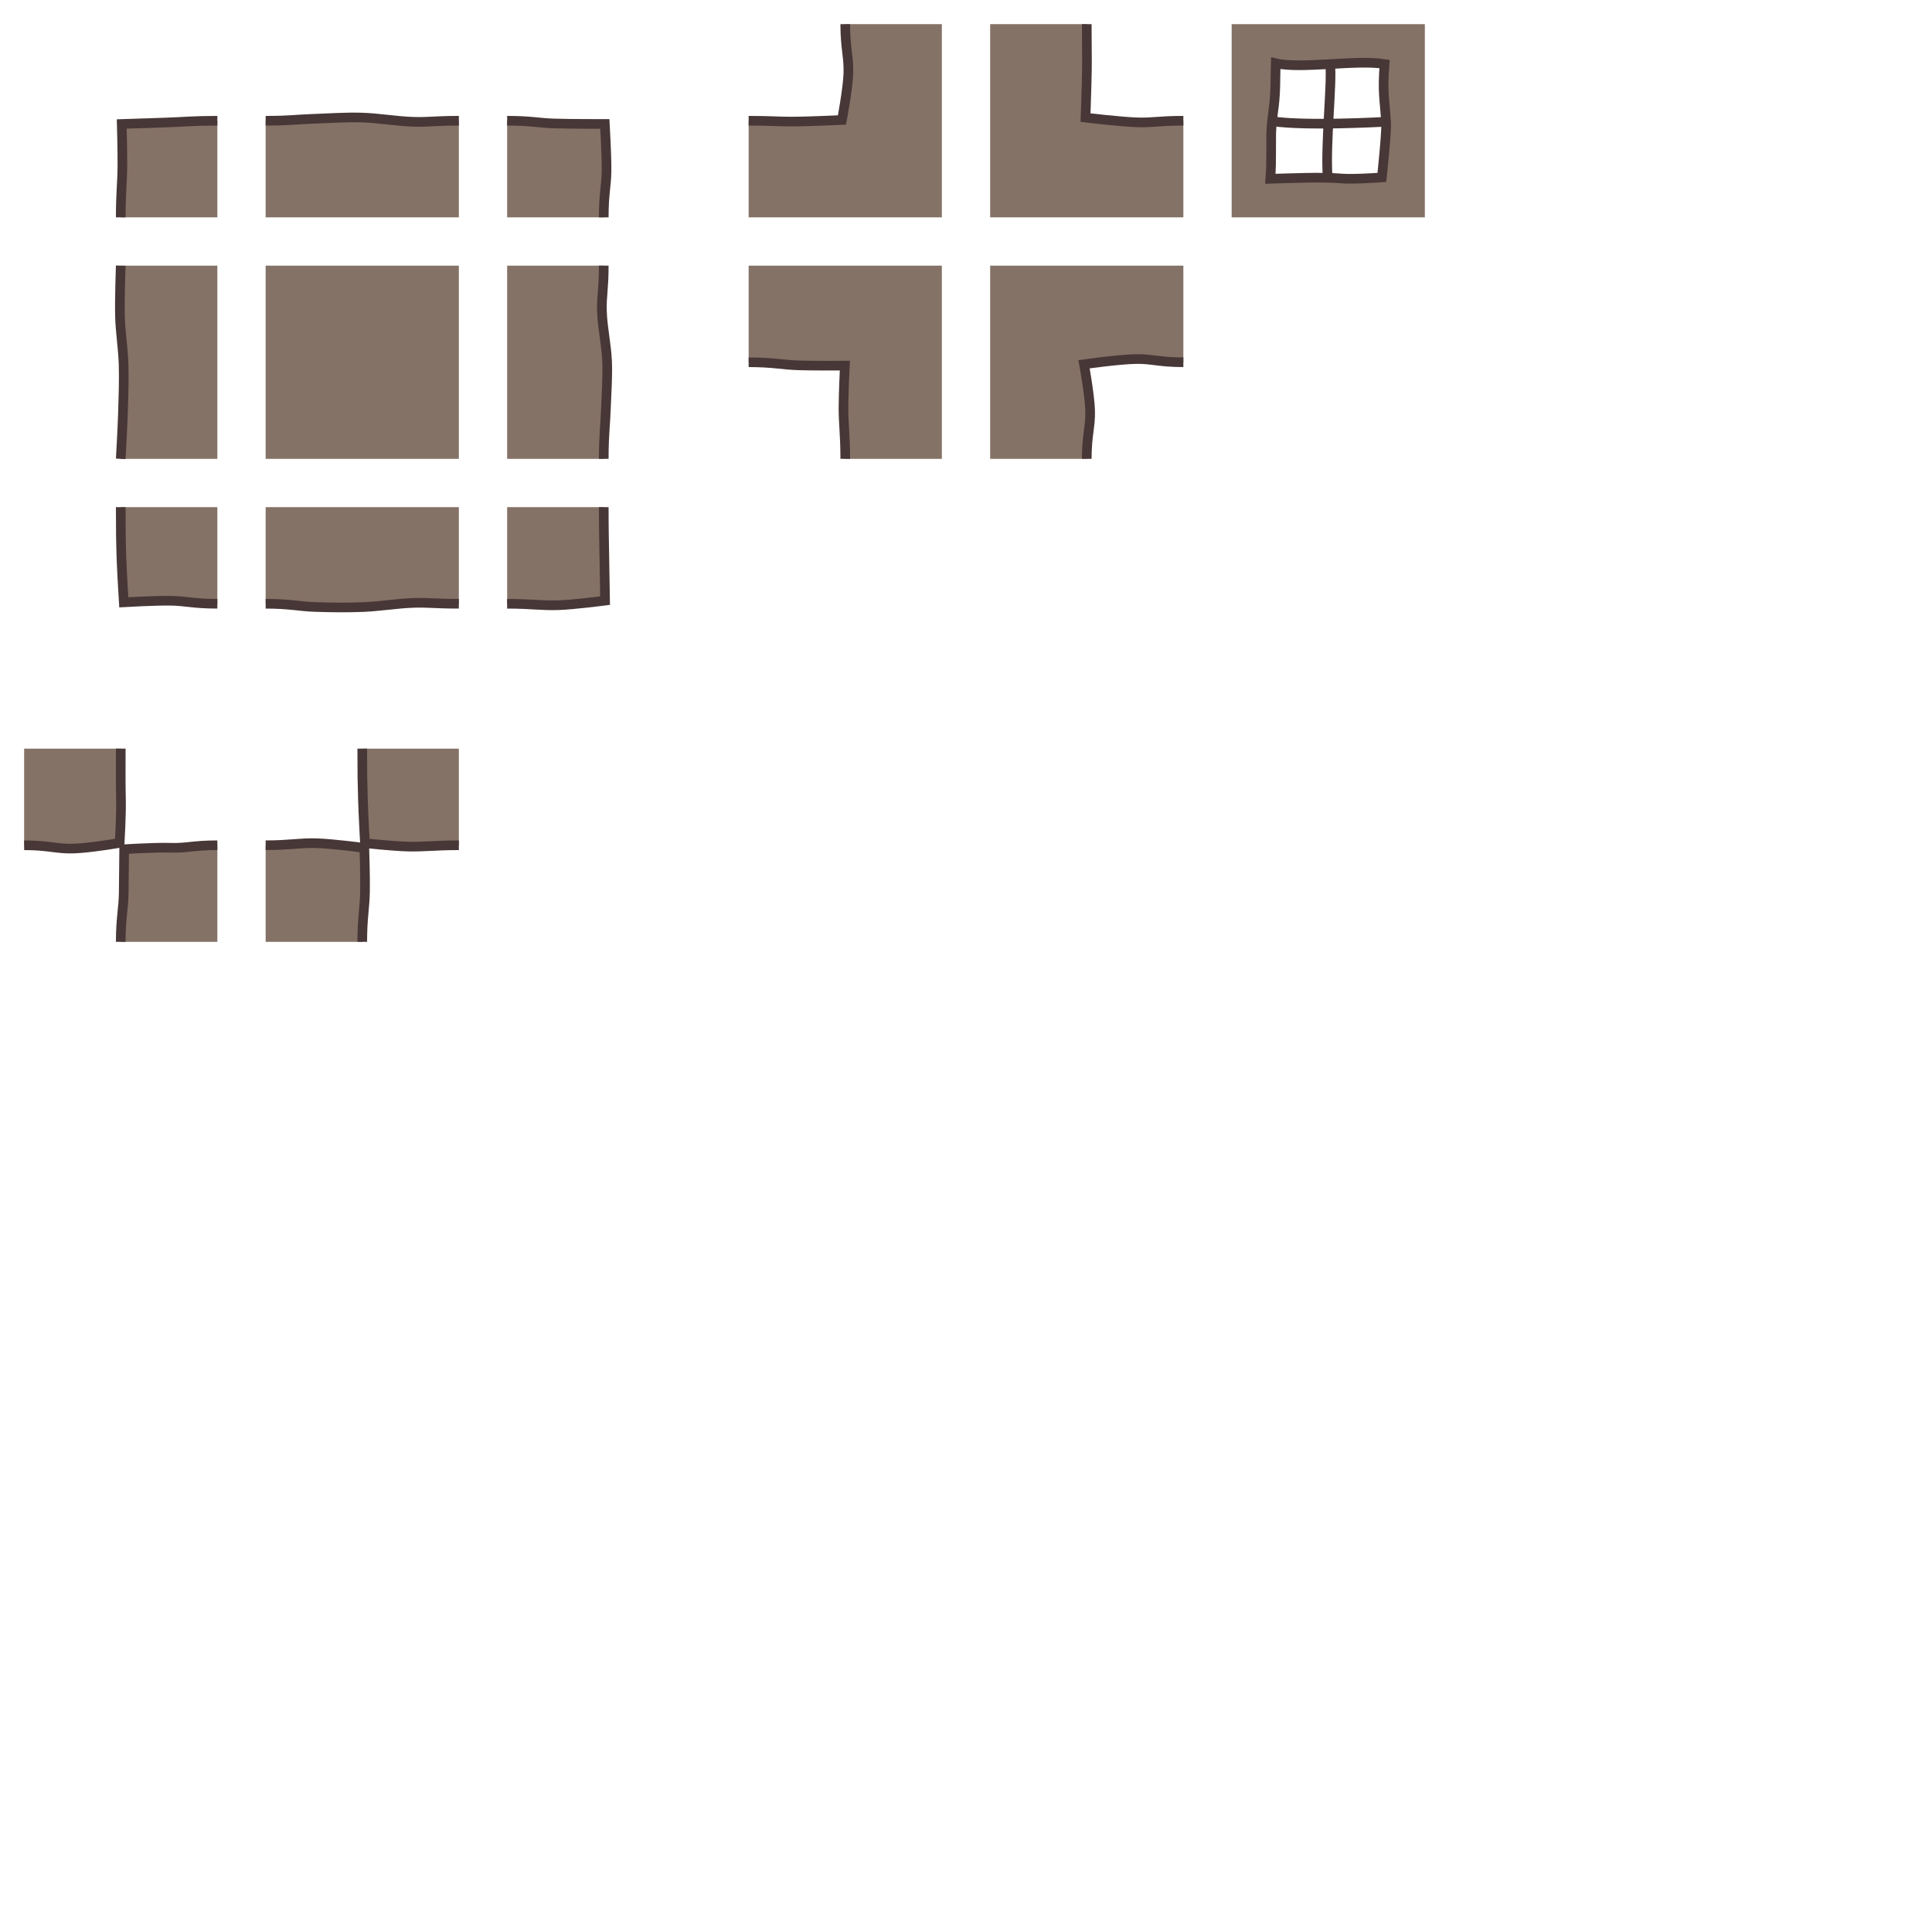 <?xml version="1.0" encoding="UTF-8" standalone="no"?>
<!-- Created with Inkscape (http://www.inkscape.org/) -->

<svg
   xmlns:dc="http://purl.org/dc/elements/1.1/"
   xmlns:cc="http://creativecommons.org/ns#"
   xmlns:rdf="http://www.w3.org/1999/02/22-rdf-syntax-ns#"
   xmlns:svg="http://www.w3.org/2000/svg"
   xmlns="http://www.w3.org/2000/svg"
   xmlns:sodipodi="http://sodipodi.sourceforge.net/DTD/sodipodi-0.dtd"
   xmlns:inkscape="http://www.inkscape.org/namespaces/inkscape"
   width="400"
   height="400"
   id="svg2"
   version="1.1"
   inkscape:version="0.48.3.1 r9886"
   sodipodi:docname="background1.svg"
   inkscape:export-filename="/home/micha/Programmieren/git/platformer/raw/levelconverter/maps/background1.png"
   inkscape:export-xdpi="90"
   inkscape:export-ydpi="90">
  <sodipodi:namedview
     id="base"
     pagecolor="#000000"
     bordercolor="#666666"
     borderopacity="1.0"
     inkscape:pageopacity="0.0"
     inkscape:pageshadow="2"
     inkscape:zoom="0.99999996"
     inkscape:cx="174.7852"
     inkscape:cy="244.98976"
     inkscape:document-units="px"
     inkscape:current-layer="layer1"
     showgrid="true"
     inkscape:showpageshadow="true"
     inkscape:window-width="1280"
     inkscape:window-height="750"
     inkscape:window-x="0"
     inkscape:window-y="25"
     inkscape:window-maximized="1"
     showguides="true"
     inkscape:guide-bbox="true">
    <inkscape:grid
       type="xygrid"
       id="grid2985"
       empspacing="5"
       visible="true"
       enabled="true"
       snapvisiblegridlinesonly="true"
       spacingx="5px"
       spacingy="5px"
       originx="0px"
       originy="0px" />
  </sodipodi:namedview>
  <defs
     id="defs4">
    <inkscape:path-effect
       fuse_tolerance="0"
       vertical_pattern="false"
       prop_units="false"
       tang_offset="0"
       normal_offset="0"
       spacing="0"
       scale_y_rel="false"
       prop_scale="0.4"
       copytype="single_stretched"
       pattern="m 4.5,552.3 0,10 10,-5 z"
       is_visible="true"
       id="path-effect8298"
       effect="skeletal" />
    <inkscape:path-effect
       fuse_tolerance="0"
       vertical_pattern="false"
       prop_units="false"
       tang_offset="0"
       normal_offset="0"
       spacing="0"
       scale_y_rel="false"
       prop_scale="0.4"
       copytype="single_stretched"
       pattern="m 9.875,552.487 0,10 10,-5 z"
       is_visible="true"
       id="path-effect8295"
       effect="skeletal" />
    <inkscape:path-effect
       fuse_tolerance="0"
       vertical_pattern="false"
       prop_units="false"
       tang_offset="0"
       normal_offset="0"
       spacing="0"
       scale_y_rel="false"
       prop_scale="0.4"
       copytype="single_stretched"
       pattern="m 18.062,552.737 0,10 10,-5 z"
       is_visible="true"
       id="path-effect8292"
       effect="skeletal" />
    <inkscape:path-effect
       fuse_tolerance="0"
       vertical_pattern="false"
       prop_units="false"
       tang_offset="0"
       normal_offset="0"
       spacing="0"
       scale_y_rel="false"
       prop_scale="0.4"
       copytype="single_stretched"
       pattern="m 14.125,552.612 0,10 10,-5 z"
       is_visible="true"
       id="path-effect8289"
       effect="skeletal" />
    <inkscape:path-effect
       fuse_tolerance="0"
       vertical_pattern="false"
       prop_units="false"
       tang_offset="0"
       normal_offset="0"
       spacing="0"
       scale_y_rel="false"
       prop_scale="0.4"
       copytype="single_stretched"
       pattern="m 21.875,552.675 0,10 10,-5 z"
       is_visible="true"
       id="path-effect8286"
       effect="skeletal" />
    <inkscape:path-effect
       fuse_tolerance="0"
       vertical_pattern="false"
       prop_units="false"
       tang_offset="0"
       normal_offset="0"
       spacing="0"
       scale_y_rel="false"
       prop_scale="0.4"
       copytype="single_stretched"
       pattern="m 26.625,552.3 0,10 10,-5 z"
       is_visible="true"
       id="path-effect8283"
       effect="skeletal" />
    <inkscape:path-effect
       fuse_tolerance="0"
       vertical_pattern="false"
       prop_units="false"
       tang_offset="0"
       normal_offset="0"
       spacing="0"
       scale_y_rel="false"
       prop_scale="0.4"
       copytype="single_stretched"
       pattern="m -0.188,552.425 0,10 10,-5 z"
       is_visible="true"
       id="path-effect8280"
       effect="skeletal" />
    <inkscape:path-effect
       fuse_tolerance="0"
       vertical_pattern="false"
       prop_units="false"
       tang_offset="0"
       normal_offset="0"
       spacing="0"
       scale_y_rel="false"
       prop_scale="0.4"
       copytype="single_stretched"
       pattern="m -4.937,552.425 0,10 10,-5 z"
       is_visible="true"
       id="path-effect8277"
       effect="skeletal" />
    <inkscape:path-effect
       fuse_tolerance="0"
       vertical_pattern="false"
       prop_units="false"
       tang_offset="0"
       normal_offset="0"
       spacing="0"
       scale_y_rel="false"
       prop_scale="0.4"
       copytype="single_stretched"
       pattern="m -7.562,552.362 0,10 10,-5 z"
       is_visible="true"
       id="path-effect8274"
       effect="skeletal" />
    <inkscape:path-effect
       effect="skeletal"
       id="path-effect8271"
       is_visible="true"
       pattern="m -7.562,552.362 0,10 10,-5 z"
       copytype="single_stretched"
       prop_scale="0.4"
       scale_y_rel="false"
       spacing="0"
       normal_offset="0"
       tang_offset="0"
       prop_units="false"
       vertical_pattern="false"
       fuse_tolerance="0" />
    <inkscape:path-effect
       effect="skeletal"
       id="path-effect4594"
       is_visible="true"
       pattern="m -7.562,552.362 0,10 10,-5 z"
       copytype="single_stretched"
       prop_scale="0.4"
       scale_y_rel="false"
       spacing="0"
       normal_offset="0"
       tang_offset="0"
       prop_units="false"
       vertical_pattern="false"
       fuse_tolerance="0" />
    <inkscape:path-effect
       effect="skeletal"
       id="path-effect4590"
       is_visible="true"
       pattern="m -4.937,552.425 0,10 10,-5 z"
       copytype="single_stretched"
       prop_scale="0.4"
       scale_y_rel="false"
       spacing="0"
       normal_offset="0"
       tang_offset="0"
       prop_units="false"
       vertical_pattern="false"
       fuse_tolerance="0" />
    <inkscape:path-effect
       effect="skeletal"
       id="path-effect4586"
       is_visible="true"
       pattern="m -0.188,552.425 0,10 10,-5 z"
       copytype="single_stretched"
       prop_scale="0.4"
       scale_y_rel="false"
       spacing="0"
       normal_offset="0"
       tang_offset="0"
       prop_units="false"
       vertical_pattern="false"
       fuse_tolerance="0" />
    <inkscape:path-effect
       effect="skeletal"
       id="path-effect4582"
       is_visible="true"
       pattern="m 26.625,552.3 0,10 10,-5 z"
       copytype="single_stretched"
       prop_scale="0.4"
       scale_y_rel="false"
       spacing="0"
       normal_offset="0"
       tang_offset="0"
       prop_units="false"
       vertical_pattern="false"
       fuse_tolerance="0" />
    <inkscape:path-effect
       effect="skeletal"
       id="path-effect4578"
       is_visible="true"
       pattern="m 21.875,552.675 0,10 10,-5 z"
       copytype="single_stretched"
       prop_scale="0.4"
       scale_y_rel="false"
       spacing="0"
       normal_offset="0"
       tang_offset="0"
       prop_units="false"
       vertical_pattern="false"
       fuse_tolerance="0" />
    <inkscape:path-effect
       effect="skeletal"
       id="path-effect4574"
       is_visible="true"
       pattern="m 14.125,552.612 0,10 10,-5 z"
       copytype="single_stretched"
       prop_scale="0.4"
       scale_y_rel="false"
       spacing="0"
       normal_offset="0"
       tang_offset="0"
       prop_units="false"
       vertical_pattern="false"
       fuse_tolerance="0" />
    <inkscape:path-effect
       effect="skeletal"
       id="path-effect4570"
       is_visible="true"
       pattern="m 18.062,552.737 0,10 10,-5 z"
       copytype="single_stretched"
       prop_scale="0.4"
       scale_y_rel="false"
       spacing="0"
       normal_offset="0"
       tang_offset="0"
       prop_units="false"
       vertical_pattern="false"
       fuse_tolerance="0" />
    <inkscape:path-effect
       effect="skeletal"
       id="path-effect4566"
       is_visible="true"
       pattern="m 9.875,552.487 0,10 10,-5 z"
       copytype="single_stretched"
       prop_scale="0.4"
       scale_y_rel="false"
       spacing="0"
       normal_offset="0"
       tang_offset="0"
       prop_units="false"
       vertical_pattern="false"
       fuse_tolerance="0" />
    <inkscape:path-effect
       effect="skeletal"
       id="path-effect4562"
       is_visible="true"
       pattern="m 4.5,552.3 0,10 10,-5 z"
       copytype="single_stretched"
       prop_scale="0.4"
       scale_y_rel="false"
       spacing="0"
       normal_offset="0"
       tang_offset="0"
       prop_units="false"
       vertical_pattern="false"
       fuse_tolerance="0" />
    <inkscape:path-effect
       fuse_tolerance="0"
       vertical_pattern="false"
       prop_units="false"
       tang_offset="0"
       normal_offset="0"
       spacing="0"
       scale_y_rel="false"
       prop_scale="1"
       copytype="single_stretched"
       pattern="M 0,0 0,10 10,5 z"
       is_visible="true"
       id="path-effect4546"
       effect="skeletal" />
    <inkscape:path-effect
       fuse_tolerance="0"
       vertical_pattern="false"
       prop_units="false"
       tang_offset="0"
       normal_offset="0"
       spacing="0"
       scale_y_rel="false"
       prop_scale="1"
       copytype="single_stretched"
       pattern="M 0,0 0,10 10,5 z"
       is_visible="true"
       id="path-effect4542"
       effect="skeletal" />
    <inkscape:path-effect
       fuse_tolerance="0"
       vertical_pattern="false"
       prop_units="false"
       tang_offset="0"
       normal_offset="0"
       spacing="0"
       scale_y_rel="false"
       prop_scale="1"
       copytype="single_stretched"
       pattern="M 0,0 0,10 10,5 z"
       is_visible="true"
       id="path-effect4538"
       effect="skeletal" />
    <inkscape:path-effect
       fuse_tolerance="0"
       vertical_pattern="false"
       prop_units="false"
       tang_offset="0"
       normal_offset="0"
       spacing="0"
       scale_y_rel="false"
       prop_scale="0.4"
       copytype="single_stretched"
       pattern="m -7.562,552.362 0,10 10,-5 z"
       is_visible="true"
       id="path-effect4534"
       effect="skeletal" />
    <inkscape:path-effect
       fuse_tolerance="0"
       vertical_pattern="false"
       prop_units="false"
       tang_offset="0"
       normal_offset="0"
       spacing="0"
       scale_y_rel="false"
       prop_scale="1"
       copytype="single_stretched"
       pattern="m 0,552.362 0,10 10,-5 z"
       is_visible="true"
       id="path-effect4220"
       effect="skeletal" />
    <inkscape:path-effect
       fuse_tolerance="0"
       vertical_pattern="false"
       prop_units="false"
       tang_offset="0"
       normal_offset="0"
       spacing="0"
       scale_y_rel="false"
       prop_scale="1"
       copytype="single_stretched"
       pattern="M 0,5 10,10 10,0 z"
       is_visible="true"
       id="path-effect6242"
       effect="skeletal" />
    <inkscape:path-effect
       fuse_tolerance="0"
       vertical_pattern="false"
       prop_units="false"
       tang_offset="0"
       normal_offset="0"
       spacing="0"
       scale_y_rel="false"
       prop_scale="1"
       copytype="single_stretched"
       pattern="M 0,5 10,10 10,0 z"
       is_visible="true"
       id="path-effect6238"
       effect="skeletal" />
    <inkscape:path-effect
       fuse_tolerance="0"
       vertical_pattern="false"
       prop_units="false"
       tang_offset="0"
       normal_offset="0"
       spacing="0"
       scale_y_rel="false"
       prop_scale="1"
       copytype="single_stretched"
       pattern="M 0,0 0,10 10,5 z"
       is_visible="true"
       id="path-effect6234"
       effect="skeletal" />
    <inkscape:path-effect
       fuse_tolerance="0"
       vertical_pattern="false"
       prop_units="false"
       tang_offset="0"
       normal_offset="0"
       spacing="0"
       scale_y_rel="false"
       prop_scale="1"
       copytype="single_stretched"
       pattern="M 0,0 0,10 10,5 z"
       is_visible="true"
       id="path-effect6230"
       effect="skeletal" />
    <inkscape:path-effect
       effect="skeletal"
       id="path-effect4562-4"
       is_visible="true"
       pattern="m 4.5,452.3 0,10 10,-5 z"
       copytype="single_stretched"
       prop_scale="0.4"
       scale_y_rel="false"
       spacing="0"
       normal_offset="0"
       tang_offset="0"
       prop_units="false"
       vertical_pattern="false"
       fuse_tolerance="0" />
    <inkscape:path-effect
       effect="skeletal"
       id="path-effect4566-8"
       is_visible="true"
       pattern="m 9.875,452.487 0,10 10,-5 z"
       copytype="single_stretched"
       prop_scale="0.4"
       scale_y_rel="false"
       spacing="0"
       normal_offset="0"
       tang_offset="0"
       prop_units="false"
       vertical_pattern="false"
       fuse_tolerance="0" />
    <inkscape:path-effect
       effect="skeletal"
       id="path-effect4570-7"
       is_visible="true"
       pattern="m 18.062,452.737 0,10 10,-5 z"
       copytype="single_stretched"
       prop_scale="0.4"
       scale_y_rel="false"
       spacing="0"
       normal_offset="0"
       tang_offset="0"
       prop_units="false"
       vertical_pattern="false"
       fuse_tolerance="0" />
    <inkscape:path-effect
       effect="skeletal"
       id="path-effect4574-0"
       is_visible="true"
       pattern="m 14.125,452.612 0,10 10,-5 z"
       copytype="single_stretched"
       prop_scale="0.4"
       scale_y_rel="false"
       spacing="0"
       normal_offset="0"
       tang_offset="0"
       prop_units="false"
       vertical_pattern="false"
       fuse_tolerance="0" />
    <inkscape:path-effect
       effect="skeletal"
       id="path-effect4578-2"
       is_visible="true"
       pattern="m 21.875,452.675 0,10 10,-5 z"
       copytype="single_stretched"
       prop_scale="0.4"
       scale_y_rel="false"
       spacing="0"
       normal_offset="0"
       tang_offset="0"
       prop_units="false"
       vertical_pattern="false"
       fuse_tolerance="0" />
    <inkscape:path-effect
       effect="skeletal"
       id="path-effect4582-5"
       is_visible="true"
       pattern="m 26.625,452.3 0,10 10,-5 z"
       copytype="single_stretched"
       prop_scale="0.4"
       scale_y_rel="false"
       spacing="0"
       normal_offset="0"
       tang_offset="0"
       prop_units="false"
       vertical_pattern="false"
       fuse_tolerance="0" />
    <inkscape:path-effect
       effect="skeletal"
       id="path-effect4586-5"
       is_visible="true"
       pattern="m -0.188,452.425 0,10 10,-5 z"
       copytype="single_stretched"
       prop_scale="0.4"
       scale_y_rel="false"
       spacing="0"
       normal_offset="0"
       tang_offset="0"
       prop_units="false"
       vertical_pattern="false"
       fuse_tolerance="0" />
    <inkscape:path-effect
       effect="skeletal"
       id="path-effect4590-6"
       is_visible="true"
       pattern="m -4.937,452.425 0,10 10,-5 z"
       copytype="single_stretched"
       prop_scale="0.4"
       scale_y_rel="false"
       spacing="0"
       normal_offset="0"
       tang_offset="0"
       prop_units="false"
       vertical_pattern="false"
       fuse_tolerance="0" />
    <inkscape:path-effect
       effect="skeletal"
       id="path-effect4594-6"
       is_visible="true"
       pattern="m -7.562,452.362 0,10 10,-5 z"
       copytype="single_stretched"
       prop_scale="0.4"
       scale_y_rel="false"
       spacing="0"
       normal_offset="0"
       tang_offset="0"
       prop_units="false"
       vertical_pattern="false"
       fuse_tolerance="0" />
    <inkscape:path-effect
       fuse_tolerance="0"
       vertical_pattern="false"
       prop_units="false"
       tang_offset="0"
       normal_offset="0"
       spacing="0"
       scale_y_rel="false"
       prop_scale="0.4"
       copytype="single_stretched"
       pattern="m -7.562,452.362 0,10 10,-5 z"
       is_visible="true"
       id="path-effect4534-2"
       effect="skeletal" />
    <inkscape:path-effect
       fuse_tolerance="0"
       vertical_pattern="false"
       prop_units="false"
       tang_offset="0"
       normal_offset="0"
       spacing="0"
       scale_y_rel="false"
       prop_scale="0.4"
       copytype="single_stretched"
       pattern="m 4.5,452.3 0,10 10,-5 z"
       is_visible="true"
       id="path-effect8298-7"
       effect="skeletal" />
    <inkscape:path-effect
       fuse_tolerance="0"
       vertical_pattern="false"
       prop_units="false"
       tang_offset="0"
       normal_offset="0"
       spacing="0"
       scale_y_rel="false"
       prop_scale="0.4"
       copytype="single_stretched"
       pattern="m 9.875,452.487 0,10 10,-5 z"
       is_visible="true"
       id="path-effect8295-2"
       effect="skeletal" />
    <inkscape:path-effect
       fuse_tolerance="0"
       vertical_pattern="false"
       prop_units="false"
       tang_offset="0"
       normal_offset="0"
       spacing="0"
       scale_y_rel="false"
       prop_scale="0.4"
       copytype="single_stretched"
       pattern="m 18.062,452.737 0,10 10,-5 z"
       is_visible="true"
       id="path-effect8292-1"
       effect="skeletal" />
    <inkscape:path-effect
       fuse_tolerance="0"
       vertical_pattern="false"
       prop_units="false"
       tang_offset="0"
       normal_offset="0"
       spacing="0"
       scale_y_rel="false"
       prop_scale="0.4"
       copytype="single_stretched"
       pattern="m 14.125,452.612 0,10 10,-5 z"
       is_visible="true"
       id="path-effect8289-8"
       effect="skeletal" />
    <inkscape:path-effect
       fuse_tolerance="0"
       vertical_pattern="false"
       prop_units="false"
       tang_offset="0"
       normal_offset="0"
       spacing="0"
       scale_y_rel="false"
       prop_scale="0.4"
       copytype="single_stretched"
       pattern="m 21.875,452.675 0,10 10,-5 z"
       is_visible="true"
       id="path-effect8286-7"
       effect="skeletal" />
    <inkscape:path-effect
       fuse_tolerance="0"
       vertical_pattern="false"
       prop_units="false"
       tang_offset="0"
       normal_offset="0"
       spacing="0"
       scale_y_rel="false"
       prop_scale="0.4"
       copytype="single_stretched"
       pattern="m 26.625,452.3 0,10 10,-5 z"
       is_visible="true"
       id="path-effect8283-9"
       effect="skeletal" />
    <inkscape:path-effect
       fuse_tolerance="0"
       vertical_pattern="false"
       prop_units="false"
       tang_offset="0"
       normal_offset="0"
       spacing="0"
       scale_y_rel="false"
       prop_scale="0.4"
       copytype="single_stretched"
       pattern="m -0.188,452.425 0,10 10,-5 z"
       is_visible="true"
       id="path-effect8280-8"
       effect="skeletal" />
    <inkscape:path-effect
       fuse_tolerance="0"
       vertical_pattern="false"
       prop_units="false"
       tang_offset="0"
       normal_offset="0"
       spacing="0"
       scale_y_rel="false"
       prop_scale="0.4"
       copytype="single_stretched"
       pattern="m -4.937,452.425 0,10 10,-5 z"
       is_visible="true"
       id="path-effect8277-1"
       effect="skeletal" />
    <inkscape:path-effect
       fuse_tolerance="0"
       vertical_pattern="false"
       prop_units="false"
       tang_offset="0"
       normal_offset="0"
       spacing="0"
       scale_y_rel="false"
       prop_scale="0.4"
       copytype="single_stretched"
       pattern="m -7.562,452.362 0,10 10,-5 z"
       is_visible="true"
       id="path-effect8274-8"
       effect="skeletal" />
    <inkscape:path-effect
       effect="skeletal"
       id="path-effect8271-0"
       is_visible="true"
       pattern="m -7.562,452.362 0,10 10,-5 z"
       copytype="single_stretched"
       prop_scale="0.4"
       scale_y_rel="false"
       spacing="0"
       normal_offset="0"
       tang_offset="0"
       prop_units="false"
       vertical_pattern="false"
       fuse_tolerance="0" />
    <inkscape:path-effect
       effect="skeletal"
       id="path-effect4562-4-0"
       is_visible="true"
       pattern="m 4.5,452.3 0,10 10,-5 z"
       copytype="single_stretched"
       prop_scale="0.4"
       scale_y_rel="false"
       spacing="0"
       normal_offset="0"
       tang_offset="0"
       prop_units="false"
       vertical_pattern="false"
       fuse_tolerance="0" />
    <inkscape:path-effect
       effect="skeletal"
       id="path-effect4566-8-0"
       is_visible="true"
       pattern="m 9.875,452.487 0,10 10,-5 z"
       copytype="single_stretched"
       prop_scale="0.4"
       scale_y_rel="false"
       spacing="0"
       normal_offset="0"
       tang_offset="0"
       prop_units="false"
       vertical_pattern="false"
       fuse_tolerance="0" />
    <inkscape:path-effect
       effect="skeletal"
       id="path-effect4570-7-4"
       is_visible="true"
       pattern="m 18.062,452.737 0,10 10,-5 z"
       copytype="single_stretched"
       prop_scale="0.4"
       scale_y_rel="false"
       spacing="0"
       normal_offset="0"
       tang_offset="0"
       prop_units="false"
       vertical_pattern="false"
       fuse_tolerance="0" />
    <inkscape:path-effect
       effect="skeletal"
       id="path-effect4574-0-3"
       is_visible="true"
       pattern="m 14.125,452.612 0,10 10,-5 z"
       copytype="single_stretched"
       prop_scale="0.4"
       scale_y_rel="false"
       spacing="0"
       normal_offset="0"
       tang_offset="0"
       prop_units="false"
       vertical_pattern="false"
       fuse_tolerance="0" />
    <inkscape:path-effect
       effect="skeletal"
       id="path-effect4578-2-6"
       is_visible="true"
       pattern="m 21.875,452.675 0,10 10,-5 z"
       copytype="single_stretched"
       prop_scale="0.4"
       scale_y_rel="false"
       spacing="0"
       normal_offset="0"
       tang_offset="0"
       prop_units="false"
       vertical_pattern="false"
       fuse_tolerance="0" />
    <inkscape:path-effect
       effect="skeletal"
       id="path-effect4582-5-8"
       is_visible="true"
       pattern="m 26.625,452.3 0,10 10,-5 z"
       copytype="single_stretched"
       prop_scale="0.4"
       scale_y_rel="false"
       spacing="0"
       normal_offset="0"
       tang_offset="0"
       prop_units="false"
       vertical_pattern="false"
       fuse_tolerance="0" />
    <inkscape:path-effect
       effect="skeletal"
       id="path-effect4586-5-5"
       is_visible="true"
       pattern="m -0.188,452.425 0,10 10,-5 z"
       copytype="single_stretched"
       prop_scale="0.4"
       scale_y_rel="false"
       spacing="0"
       normal_offset="0"
       tang_offset="0"
       prop_units="false"
       vertical_pattern="false"
       fuse_tolerance="0" />
    <inkscape:path-effect
       effect="skeletal"
       id="path-effect4590-6-7"
       is_visible="true"
       pattern="m -4.937,452.425 0,10 10,-5 z"
       copytype="single_stretched"
       prop_scale="0.4"
       scale_y_rel="false"
       spacing="0"
       normal_offset="0"
       tang_offset="0"
       prop_units="false"
       vertical_pattern="false"
       fuse_tolerance="0" />
    <inkscape:path-effect
       effect="skeletal"
       id="path-effect4594-6-2"
       is_visible="true"
       pattern="m -7.562,452.362 0,10 10,-5 z"
       copytype="single_stretched"
       prop_scale="0.4"
       scale_y_rel="false"
       spacing="0"
       normal_offset="0"
       tang_offset="0"
       prop_units="false"
       vertical_pattern="false"
       fuse_tolerance="0" />
    <inkscape:path-effect
       fuse_tolerance="0"
       vertical_pattern="false"
       prop_units="false"
       tang_offset="0"
       normal_offset="0"
       spacing="0"
       scale_y_rel="false"
       prop_scale="0.4"
       copytype="single_stretched"
       pattern="m -7.562,452.362 0,10 10,-5 z"
       is_visible="true"
       id="path-effect4534-2-9"
       effect="skeletal" />
    <inkscape:path-effect
       fuse_tolerance="0"
       vertical_pattern="false"
       prop_units="false"
       tang_offset="0"
       normal_offset="0"
       spacing="0"
       scale_y_rel="false"
       prop_scale="0.4"
       copytype="single_stretched"
       pattern="m 4.5,452.3 0,10 10,-5 z"
       is_visible="true"
       id="path-effect8298-7-7"
       effect="skeletal" />
    <inkscape:path-effect
       fuse_tolerance="0"
       vertical_pattern="false"
       prop_units="false"
       tang_offset="0"
       normal_offset="0"
       spacing="0"
       scale_y_rel="false"
       prop_scale="0.4"
       copytype="single_stretched"
       pattern="m 9.875,452.487 0,10 10,-5 z"
       is_visible="true"
       id="path-effect8295-2-6"
       effect="skeletal" />
    <inkscape:path-effect
       fuse_tolerance="0"
       vertical_pattern="false"
       prop_units="false"
       tang_offset="0"
       normal_offset="0"
       spacing="0"
       scale_y_rel="false"
       prop_scale="0.4"
       copytype="single_stretched"
       pattern="m 18.062,452.737 0,10 10,-5 z"
       is_visible="true"
       id="path-effect8292-1-8"
       effect="skeletal" />
    <inkscape:path-effect
       fuse_tolerance="0"
       vertical_pattern="false"
       prop_units="false"
       tang_offset="0"
       normal_offset="0"
       spacing="0"
       scale_y_rel="false"
       prop_scale="0.4"
       copytype="single_stretched"
       pattern="m 14.125,452.612 0,10 10,-5 z"
       is_visible="true"
       id="path-effect8289-8-8"
       effect="skeletal" />
    <inkscape:path-effect
       fuse_tolerance="0"
       vertical_pattern="false"
       prop_units="false"
       tang_offset="0"
       normal_offset="0"
       spacing="0"
       scale_y_rel="false"
       prop_scale="0.4"
       copytype="single_stretched"
       pattern="m 21.875,452.675 0,10 10,-5 z"
       is_visible="true"
       id="path-effect8286-7-7"
       effect="skeletal" />
    <inkscape:path-effect
       fuse_tolerance="0"
       vertical_pattern="false"
       prop_units="false"
       tang_offset="0"
       normal_offset="0"
       spacing="0"
       scale_y_rel="false"
       prop_scale="0.4"
       copytype="single_stretched"
       pattern="m 26.625,452.3 0,10 10,-5 z"
       is_visible="true"
       id="path-effect8283-9-6"
       effect="skeletal" />
    <inkscape:path-effect
       fuse_tolerance="0"
       vertical_pattern="false"
       prop_units="false"
       tang_offset="0"
       normal_offset="0"
       spacing="0"
       scale_y_rel="false"
       prop_scale="0.4"
       copytype="single_stretched"
       pattern="m -0.188,452.425 0,10 10,-5 z"
       is_visible="true"
       id="path-effect8280-8-2"
       effect="skeletal" />
    <inkscape:path-effect
       fuse_tolerance="0"
       vertical_pattern="false"
       prop_units="false"
       tang_offset="0"
       normal_offset="0"
       spacing="0"
       scale_y_rel="false"
       prop_scale="0.4"
       copytype="single_stretched"
       pattern="m -4.937,452.425 0,10 10,-5 z"
       is_visible="true"
       id="path-effect8277-1-1"
       effect="skeletal" />
    <inkscape:path-effect
       fuse_tolerance="0"
       vertical_pattern="false"
       prop_units="false"
       tang_offset="0"
       normal_offset="0"
       spacing="0"
       scale_y_rel="false"
       prop_scale="0.4"
       copytype="single_stretched"
       pattern="m -7.562,452.362 0,10 10,-5 z"
       is_visible="true"
       id="path-effect8274-8-0"
       effect="skeletal" />
    <inkscape:path-effect
       effect="skeletal"
       id="path-effect8271-0-0"
       is_visible="true"
       pattern="m -7.562,452.362 0,10 10,-5 z"
       copytype="single_stretched"
       prop_scale="0.4"
       scale_y_rel="false"
       spacing="0"
       normal_offset="0"
       tang_offset="0"
       prop_units="false"
       vertical_pattern="false"
       fuse_tolerance="0" />
    <inkscape:path-effect
       effect="skeletal"
       id="path-effect4562-4-0-8"
       is_visible="true"
       pattern="m 4.5,452.3 0,10 10,-5 z"
       copytype="single_stretched"
       prop_scale="0.4"
       scale_y_rel="false"
       spacing="0"
       normal_offset="0"
       tang_offset="0"
       prop_units="false"
       vertical_pattern="false"
       fuse_tolerance="0" />
    <inkscape:path-effect
       effect="skeletal"
       id="path-effect4566-8-0-5"
       is_visible="true"
       pattern="m 9.875,452.487 0,10 10,-5 z"
       copytype="single_stretched"
       prop_scale="0.4"
       scale_y_rel="false"
       spacing="0"
       normal_offset="0"
       tang_offset="0"
       prop_units="false"
       vertical_pattern="false"
       fuse_tolerance="0" />
    <inkscape:path-effect
       effect="skeletal"
       id="path-effect4570-7-4-5"
       is_visible="true"
       pattern="m 18.062,452.737 0,10 10,-5 z"
       copytype="single_stretched"
       prop_scale="0.4"
       scale_y_rel="false"
       spacing="0"
       normal_offset="0"
       tang_offset="0"
       prop_units="false"
       vertical_pattern="false"
       fuse_tolerance="0" />
    <inkscape:path-effect
       effect="skeletal"
       id="path-effect4574-0-3-9"
       is_visible="true"
       pattern="m 14.125,452.612 0,10 10,-5 z"
       copytype="single_stretched"
       prop_scale="0.4"
       scale_y_rel="false"
       spacing="0"
       normal_offset="0"
       tang_offset="0"
       prop_units="false"
       vertical_pattern="false"
       fuse_tolerance="0" />
    <inkscape:path-effect
       effect="skeletal"
       id="path-effect4578-2-6-4"
       is_visible="true"
       pattern="m 21.875,452.675 0,10 10,-5 z"
       copytype="single_stretched"
       prop_scale="0.4"
       scale_y_rel="false"
       spacing="0"
       normal_offset="0"
       tang_offset="0"
       prop_units="false"
       vertical_pattern="false"
       fuse_tolerance="0" />
    <inkscape:path-effect
       effect="skeletal"
       id="path-effect4582-5-8-5"
       is_visible="true"
       pattern="m 26.625,452.3 0,10 10,-5 z"
       copytype="single_stretched"
       prop_scale="0.4"
       scale_y_rel="false"
       spacing="0"
       normal_offset="0"
       tang_offset="0"
       prop_units="false"
       vertical_pattern="false"
       fuse_tolerance="0" />
    <inkscape:path-effect
       effect="skeletal"
       id="path-effect4586-5-5-4"
       is_visible="true"
       pattern="m -0.188,452.425 0,10 10,-5 z"
       copytype="single_stretched"
       prop_scale="0.4"
       scale_y_rel="false"
       spacing="0"
       normal_offset="0"
       tang_offset="0"
       prop_units="false"
       vertical_pattern="false"
       fuse_tolerance="0" />
    <inkscape:path-effect
       effect="skeletal"
       id="path-effect4590-6-7-8"
       is_visible="true"
       pattern="m -4.937,452.425 0,10 10,-5 z"
       copytype="single_stretched"
       prop_scale="0.4"
       scale_y_rel="false"
       spacing="0"
       normal_offset="0"
       tang_offset="0"
       prop_units="false"
       vertical_pattern="false"
       fuse_tolerance="0" />
    <inkscape:path-effect
       effect="skeletal"
       id="path-effect4594-6-2-1"
       is_visible="true"
       pattern="m -7.562,452.362 0,10 10,-5 z"
       copytype="single_stretched"
       prop_scale="0.4"
       scale_y_rel="false"
       spacing="0"
       normal_offset="0"
       tang_offset="0"
       prop_units="false"
       vertical_pattern="false"
       fuse_tolerance="0" />
    <inkscape:path-effect
       fuse_tolerance="0"
       vertical_pattern="false"
       prop_units="false"
       tang_offset="0"
       normal_offset="0"
       spacing="0"
       scale_y_rel="false"
       prop_scale="0.4"
       copytype="single_stretched"
       pattern="m -7.562,452.362 0,10 10,-5 z"
       is_visible="true"
       id="path-effect4534-2-9-3"
       effect="skeletal" />
    <inkscape:path-effect
       fuse_tolerance="0"
       vertical_pattern="false"
       prop_units="false"
       tang_offset="0"
       normal_offset="0"
       spacing="0"
       scale_y_rel="false"
       prop_scale="0.4"
       copytype="single_stretched"
       pattern="m 4.5,452.3 0,10 10,-5 z"
       is_visible="true"
       id="path-effect8298-7-7-3"
       effect="skeletal" />
    <inkscape:path-effect
       fuse_tolerance="0"
       vertical_pattern="false"
       prop_units="false"
       tang_offset="0"
       normal_offset="0"
       spacing="0"
       scale_y_rel="false"
       prop_scale="0.4"
       copytype="single_stretched"
       pattern="m 9.875,452.487 0,10 10,-5 z"
       is_visible="true"
       id="path-effect8295-2-6-6"
       effect="skeletal" />
    <inkscape:path-effect
       fuse_tolerance="0"
       vertical_pattern="false"
       prop_units="false"
       tang_offset="0"
       normal_offset="0"
       spacing="0"
       scale_y_rel="false"
       prop_scale="0.4"
       copytype="single_stretched"
       pattern="m 18.062,452.737 0,10 10,-5 z"
       is_visible="true"
       id="path-effect8292-1-8-1"
       effect="skeletal" />
    <inkscape:path-effect
       fuse_tolerance="0"
       vertical_pattern="false"
       prop_units="false"
       tang_offset="0"
       normal_offset="0"
       spacing="0"
       scale_y_rel="false"
       prop_scale="0.4"
       copytype="single_stretched"
       pattern="m 14.125,452.612 0,10 10,-5 z"
       is_visible="true"
       id="path-effect8289-8-8-7"
       effect="skeletal" />
    <inkscape:path-effect
       fuse_tolerance="0"
       vertical_pattern="false"
       prop_units="false"
       tang_offset="0"
       normal_offset="0"
       spacing="0"
       scale_y_rel="false"
       prop_scale="0.4"
       copytype="single_stretched"
       pattern="m 21.875,452.675 0,10 10,-5 z"
       is_visible="true"
       id="path-effect8286-7-7-1"
       effect="skeletal" />
    <inkscape:path-effect
       fuse_tolerance="0"
       vertical_pattern="false"
       prop_units="false"
       tang_offset="0"
       normal_offset="0"
       spacing="0"
       scale_y_rel="false"
       prop_scale="0.4"
       copytype="single_stretched"
       pattern="m 26.625,452.3 0,10 10,-5 z"
       is_visible="true"
       id="path-effect8283-9-6-5"
       effect="skeletal" />
    <inkscape:path-effect
       fuse_tolerance="0"
       vertical_pattern="false"
       prop_units="false"
       tang_offset="0"
       normal_offset="0"
       spacing="0"
       scale_y_rel="false"
       prop_scale="0.4"
       copytype="single_stretched"
       pattern="m -0.188,452.425 0,10 10,-5 z"
       is_visible="true"
       id="path-effect8280-8-2-5"
       effect="skeletal" />
    <inkscape:path-effect
       fuse_tolerance="0"
       vertical_pattern="false"
       prop_units="false"
       tang_offset="0"
       normal_offset="0"
       spacing="0"
       scale_y_rel="false"
       prop_scale="0.4"
       copytype="single_stretched"
       pattern="m -4.937,452.425 0,10 10,-5 z"
       is_visible="true"
       id="path-effect8277-1-1-6"
       effect="skeletal" />
    <inkscape:path-effect
       fuse_tolerance="0"
       vertical_pattern="false"
       prop_units="false"
       tang_offset="0"
       normal_offset="0"
       spacing="0"
       scale_y_rel="false"
       prop_scale="0.4"
       copytype="single_stretched"
       pattern="m -7.562,452.362 0,10 10,-5 z"
       is_visible="true"
       id="path-effect8274-8-0-8"
       effect="skeletal" />
    <inkscape:path-effect
       effect="skeletal"
       id="path-effect8271-0-0-2"
       is_visible="true"
       pattern="m -7.562,452.362 0,10 10,-5 z"
       copytype="single_stretched"
       prop_scale="0.4"
       scale_y_rel="false"
       spacing="0"
       normal_offset="0"
       tang_offset="0"
       prop_units="false"
       vertical_pattern="false"
       fuse_tolerance="0" />
  </defs>
  <g
     inkscape:label="Ebene 1"
     inkscape:groupmode="layer"
     id="layer1"
     transform="translate(0,-652.362)">
    <g
       transform="translate(-100,-200)"
       id="g3510-3">
      <rect
         style="fill:#857266;fill-opacity:1;stroke:none"
         id="rect7295-2-9-4"
         width="20"
         height="20"
         x="125"
         y="877.362" />
      <path
         style="fill:none;stroke:#483737;stroke-width:2;stroke-linecap:butt;stroke-linejoin:miter;stroke-miterlimit:4;stroke-opacity:1;stroke-dasharray:none"
         d="m 125,897.362 c 0,-5 0.31,-7.073 0.34,-10.612 0.025,-2.907 -0.132,-8.72 -0.132,-8.72 0,0 6.129,-0.2 9.194,-0.304 C 137.935,877.608 140,877.362 145,877.362"
         id="path6499-2-4"
         inkscape:connector-curvature="0"
         sodipodi:nodetypes="cscsc" />
    </g>
    <g
       transform="translate(0,-250)"
       id="g3486-4">
      <rect
         style="fill:#857266;fill-opacity:1;stroke:none"
         id="rect7295-3-0-2-5"
         width="40"
         height="20"
         x="55"
         y="927.362" />
      <path
         style="fill:none;stroke:#483737;stroke-width:2;stroke-linecap:butt;stroke-linejoin:miter;stroke-miterlimit:4;stroke-opacity:1;stroke-dasharray:none"
         d="m 55,927.362 c 5,0 6.273,-0.27 9.41,-0.377 3.456,-0.117 6.912,-0.38 10.369,-0.287 3.639,0.097 7.247,0.78 10.886,0.884 C 88.776,927.672 90,927.362 95,927.362"
         id="path6505-2-3"
         inkscape:connector-curvature="0"
         sodipodi:nodetypes="csssc" />
    </g>
    <g
       transform="translate(-50,-200)"
       id="g3514-7">
      <rect
         style="fill:#857266;fill-opacity:1;stroke:none"
         id="rect7295-4-6-4"
         width="20"
         height="20"
         x="155"
         y="877.362" />
      <path
         style="fill:none;stroke:#483737;stroke-width:2;stroke-linecap:butt;stroke-linejoin:miter;stroke-miterlimit:4;stroke-opacity:1;stroke-dasharray:none"
         d="m 155,877.362 c 5,0 6.382,0.45 9.578,0.558 3.548,0.121 10.649,0.104 10.649,0.104 0,0 0.386,6.491 0.346,9.74 -0.039,3.205 -0.573,4.598 -0.573,9.598"
         id="path6501-3-6"
         inkscape:connector-curvature="0"
         sodipodi:nodetypes="cscsc" />
    </g>
    <rect
       y="707.362"
       x="55"
       height="40"
       width="40"
       id="rect7295-0-3-9"
       style="fill:#857266;fill-opacity:1;stroke:none" />
    <g
       transform="translate(100,-200)"
       id="g3498-4">
      <rect
         style="fill:#857266;fill-opacity:1;stroke:none"
         id="rect7295-3-06-0"
         width="20"
         height="40"
         x="5"
         y="907.362" />
      <path
         style="fill:none;stroke:#483737;stroke-width:2;stroke-linecap:butt;stroke-linejoin:miter;stroke-miterlimit:4;stroke-opacity:1;stroke-dasharray:none"
         d="m 25,907.362 c 0,5 -0.474,6.273 -0.377,9.41 0.108,3.518 0.938,6.987 1.072,10.503 0.121,3.183 -0.134,6.369 -0.243,9.552 C 25.332,940.34 25,942.362 25,947.362"
         id="path6503-1-7"
         inkscape:connector-curvature="0"
         sodipodi:nodetypes="csssc" />
    </g>
    <g
       transform="translate(-100,-200)"
       id="g3490-3">
      <rect
         style="fill:#857266;fill-opacity:1;stroke:none"
         id="rect7295-3-6-5-0"
         width="20"
         height="40"
         x="125"
         y="907.362" />
      <path
         style="fill:none;stroke:#483737;stroke-width:2;stroke-linecap:butt;stroke-linejoin:miter;stroke-miterlimit:4;stroke-opacity:1;stroke-dasharray:none"
         d="m 125,907.362 c 0,0 -0.263,7.123 -0.153,10.683 0.1,3.241 0.637,6.459 0.739,9.7 0.107,3.381 -0.026,6.767 -0.13,10.148 -0.096,3.159 -0.457,9.469 -0.457,9.469"
         id="path6507-1-7"
         inkscape:connector-curvature="0"
         sodipodi:nodetypes="csssc" />
    </g>
    <g
       transform="translate(-100,-150)"
       id="g3494-4">
      <rect
         style="fill:#857266;fill-opacity:1;stroke:none"
         id="rect7295-3-0-4-8-0"
         width="40"
         height="20"
         x="155"
         y="907.362" />
      <path
         style="fill:none;stroke:#483737;stroke-width:2;stroke-linecap:butt;stroke-linejoin:miter;stroke-miterlimit:4;stroke-opacity:1;stroke-dasharray:none"
         d="m 155,927.362 c 5,0 6.804,0.552 10.215,0.666 3.305,0.111 6.615,0.153 9.919,0.021 3.523,-0.141 7.018,-0.759 10.542,-0.869 3.107,-0.098 4.324,0.182 9.324,0.182"
         id="path6509-2-2"
         inkscape:connector-curvature="0"
         sodipodi:nodetypes="csssc" />
    </g>
    <g
       transform="translate(-50,-100)"
       id="g3506-7">
      <rect
         style="fill:#857266;fill-opacity:1;stroke:none"
         id="rect7295-6-0-4"
         width="20"
         height="20"
         x="75"
         y="857.362" />
      <path
         style="fill:none;stroke:#483737;stroke-width:2;stroke-linecap:butt;stroke-linejoin:miter;stroke-miterlimit:4;stroke-opacity:1;stroke-dasharray:none"
         d="m 75,857.362 c 0,5 0.031,7.124 0.151,10.683 0.101,3.007 0.479,9.013 0.479,9.013 0,0 6.454,-0.372 9.683,-0.322 C 88.549,876.787 90,877.362 95,877.362"
         id="path6497-2-6"
         inkscape:connector-curvature="0"
         sodipodi:nodetypes="cscsc" />
    </g>
    <g
       transform="translate(100,-100)"
       id="g3502-5">
      <rect
         style="fill:#857266;fill-opacity:1;stroke:none"
         id="rect7295-69-9"
         width="20"
         height="20"
         x="5"
         y="857.362" />
      <path
         style="fill:none;stroke:#483737;stroke-width:2;stroke-linecap:butt;stroke-linejoin:miter;stroke-miterlimit:4;stroke-opacity:1;stroke-dasharray:none"
         d="m 25,857.362 c 0,5 0.077,7.126 0.128,10.688 0.041,2.889 0.143,8.666 0.143,8.666 0,0 -6.412,0.833 -9.638,0.946 C 12.089,877.785 10,877.362 5,877.362"
         id="path6495-3-3"
         inkscape:connector-curvature="0"
         sodipodi:nodetypes="cscsc" />
    </g>
    <g
       transform="translate(150,-300)"
       id="g3482-1">
      <path
         style="fill:#857266;fill-opacity:1;stroke:none"
         d="m 5,977.362 0,20 40,0 0,-40 -20,0 0,20 z"
         id="path7399-0-9"
         inkscape:connector-curvature="0" />
      <path
         style="fill:none;stroke:#483737;stroke-width:2;stroke-linecap:butt;stroke-linejoin:miter;stroke-miterlimit:4;stroke-opacity:1;stroke-dasharray:none"
         d="m 5,977.362 c 5,0 6.214,0.198 9.322,0.175 3.334,-0.024 9.996,-0.333 9.996,-0.333 0,0 1.203,-6.347 1.324,-9.562 C 25.771,964.211 25,962.362 25,957.362"
         id="path6511-4-6"
         inkscape:connector-curvature="0"
         sodipodi:nodetypes="cscsc" />
    </g>
    <g
       transform="translate(150,-300)"
       id="g3478-0">
      <path
         style="fill:#857266;fill-opacity:1;stroke:none"
         d="m 75,957.362 -20,0 0,40 40,0 0,-20 -20,0 z"
         id="path7399-9-2-0"
         inkscape:connector-curvature="0" />
      <path
         style="fill:none;stroke:#483737;stroke-width:2;stroke-linecap:butt;stroke-linejoin:miter;stroke-miterlimit:4;stroke-opacity:1;stroke-dasharray:none"
         d="m 75,957.362 c 0,5 0.073,6.201 0.034,9.301 -0.042,3.35 -0.29,10.048 -0.29,10.048 0,0 7.233,0.887 10.87,0.987 C 88.744,977.783 90,977.362 95,977.362"
         id="path6513-9-3"
         inkscape:connector-curvature="0"
         sodipodi:nodetypes="cscsc" />
    </g>
    <g
       transform="translate(0,-250)"
       id="g3470-1">
      <path
         style="fill:#857266;fill-opacity:1;stroke:none"
         d="m 175,997.362 20,0 0,-40 -40,0 0,20 20,0 z"
         id="path7399-6-2-9"
         inkscape:connector-curvature="0" />
      <path
         style="fill:none;stroke:#483737;stroke-width:2;stroke-linecap:butt;stroke-linejoin:miter;stroke-miterlimit:4;stroke-opacity:1;stroke-dasharray:none"
         d="m 155,977.362 c 5,0 6.854,0.521 10.289,0.638 3.208,0.109 9.629,0.057 9.629,0.057 0,0 -0.288,5.886 -0.284,8.832 0.005,3.493 0.367,5.473 0.367,10.473"
         id="path6517-0-1"
         inkscape:connector-curvature="0"
         sodipodi:nodetypes="cscsc" />
    </g>
    <g
       transform="translate(100,-250)"
       id="g3474-5">
      <path
         style="fill:#857266;fill-opacity:1;stroke:none"
         d="m 145,977.362 0,-20 -40,0 0,40 20,0 0,-20 z"
         id="path7399-91-9-4"
         inkscape:connector-curvature="0" />
      <path
         style="fill:none;stroke:#483737;stroke-width:2;stroke-linecap:butt;stroke-linejoin:miter;stroke-miterlimit:4;stroke-opacity:1;stroke-dasharray:none"
         d="m 125,997.362 c 0,-5 0.803,-6.689 0.699,-10.043 -0.099,-3.206 -1.26,-9.54 -1.26,-9.54 0,0 7.171,-1.024 10.783,-1.082 3.267,-0.053 4.779,0.664 9.779,0.664"
         id="path6515-1-0"
         inkscape:connector-curvature="0"
         sodipodi:nodetypes="cscsc" />
    </g>
    <g
       transform="translate(0,-200)"
       id="g3530-6">
      <rect
         style="fill:#857266;fill-opacity:1;stroke:none"
         id="rect7295-8-1-6"
         width="20"
         height="20"
         x="5"
         y="1007.362" />
      <rect
         style="fill:#857266;fill-opacity:1;stroke:none"
         id="rect7295-9-7-5"
         width="20"
         height="20"
         x="25"
         y="1027.362" />
      <path
         style="fill:none;stroke:#483737;stroke-width:2;stroke-linecap:butt;stroke-linejoin:miter;stroke-miterlimit:4;stroke-opacity:1;stroke-dasharray:none"
         d="m 5,1027.362 c 5,0 6.748,0.78 10.132,0.688 3.447,-0.094 9.649,-1.174 9.649,-1.174 0,0 0.333,-5.904 0.268,-8.815 C 24.969,1014.495 25,1012.362 25,1007.362"
         id="path7531-9-8"
         inkscape:connector-curvature="0"
         sodipodi:nodetypes="cscsc" />
      <path
         style="fill:none;stroke:#483737;stroke-width:2;stroke-linecap:butt;stroke-linejoin:miter;stroke-miterlimit:4;stroke-opacity:1;stroke-dasharray:none"
         d="m 45,1027.362 c -5,0 -6.354,0.621 -9.535,0.523 -3.451,-0.106 -9.757,0.302 -9.757,0.302 0,0 -0.06,5.393 -0.09,8.846 C 25.588,1040.482 25,1042.362 25,1047.362"
         id="path7533-3-7"
         inkscape:connector-curvature="0"
         sodipodi:nodetypes="cscsc" />
    </g>
    <g
       transform="translate(0,-200)"
       id="g3524-2">
      <rect
         style="fill:#857266;fill-opacity:1;stroke:none"
         id="rect7295-7-2-3"
         width="20"
         height="20"
         x="55"
         y="1027.362" />
      <rect
         style="fill:#857266;fill-opacity:1;stroke:none"
         id="rect7295-76-4-2"
         width="20"
         height="20"
         x="75"
         y="1007.362" />
      <path
         style="fill:none;stroke:#483737;stroke-width:2;stroke-linecap:butt;stroke-linejoin:miter;stroke-miterlimit:4;stroke-opacity:1;stroke-dasharray:none"
         d="m 55,1027.362 c 5,0 7.038,-0.523 10.559,-0.421 3.306,0.096 9.875,0.97 9.875,0.97 0,0 0.198,6.032 0.138,9.047 C 75.503,1040.431 75,1042.362 75,1047.362"
         id="path7535-8-0"
         inkscape:connector-curvature="0"
         sodipodi:nodetypes="cscsc" />
      <path
         style="fill:none;stroke:#483737;stroke-width:2;stroke-linecap:butt;stroke-linejoin:miter;stroke-miterlimit:4;stroke-opacity:1;stroke-dasharray:none"
         d="m 95,1027.362 c -5,0 -7.097,0.364 -10.646,0.27 -2.94,-0.078 -8.795,-0.691 -8.795,-0.691 0,0 -0.325,-5.928 -0.414,-8.894 C 75.038,1014.487 75,1012.362 75,1007.362"
         id="path7537-7-5"
         inkscape:connector-curvature="0"
         sodipodi:nodetypes="cscsc" />
    </g>
    <g
       transform="translate(50,-200)"
       id="g3518-1">
      <path
         inkscape:connector-curvature="0"
         id="rect7295-0-4-5-8"
         d="m 205,857.362 0,40 40,0 0,-40 -40,0 z m 26.344,8 c 1.988,-0.038 3.815,0.011 5.312,0.25 -0.452,6.143 -0.006,6.962 0.312,12.156 0.126,2.056 -0.875,11.344 -0.875,11.344 0,0 -5.963,0.423 -8.312,0.219 -4.176,-0.363 -10.605,-0.078 -14.781,0.031 0.313,-3.893 0.063,-8.135 0.25,-10.594 0.322,-4.24 0.799,-4.676 0.812,-10.75 l 0.062,-2.562 c 3.883,0.937 11.256,0.021 17.219,-0.094 z"
         style="fill:#857266;fill-opacity:1;stroke:none" />
      <path
         sodipodi:nodetypes="cscscsccc"
         inkscape:connector-curvature="0"
         id="path3322-1-8"
         d="m 214.069,868.018 c -0.013,6.074 -0.494,6.497 -0.816,10.738 -0.187,2.459 0.073,6.728 -0.24,10.621 4.176,-0.109 10.6,-0.42 14.776,-0.057 2.35,0.204 8.311,-0.222 8.311,-0.222 0,0 1.002,-9.28 0.876,-11.336 -0.318,-5.194 -0.777,-6.007 -0.325,-12.15 -5.992,-0.956 -17.341,1.093 -22.519,-0.156 z"
         style="fill:none;stroke:#483737;stroke-width:2;stroke-linecap:butt;stroke-linejoin:miter;stroke-miterlimit:4;stroke-opacity:1;stroke-dasharray:none" />
      <path
         sodipodi:nodetypes="cc"
         inkscape:connector-curvature="0"
         id="path4100-8-0"
         d="m 225.375,865.612 c 0.5,3.5 -1,16.5 -0.5,23.375"
         style="fill:none;stroke:#483737;stroke-width:2;stroke-linecap:butt;stroke-linejoin:miter;stroke-miterlimit:4;stroke-opacity:1;stroke-dasharray:none" />
      <path
         sodipodi:nodetypes="cc"
         inkscape:connector-curvature="0"
         id="path4102-9-4"
         d="m 213.625,877.487 c 6.75,1 22.5,0.125 22.5,0.125"
         style="fill:none;stroke:#483737;stroke-width:2;stroke-linecap:butt;stroke-linejoin:miter;stroke-miterlimit:4;stroke-opacity:1;stroke-dasharray:none" />
    </g>
  </g>
</svg>
